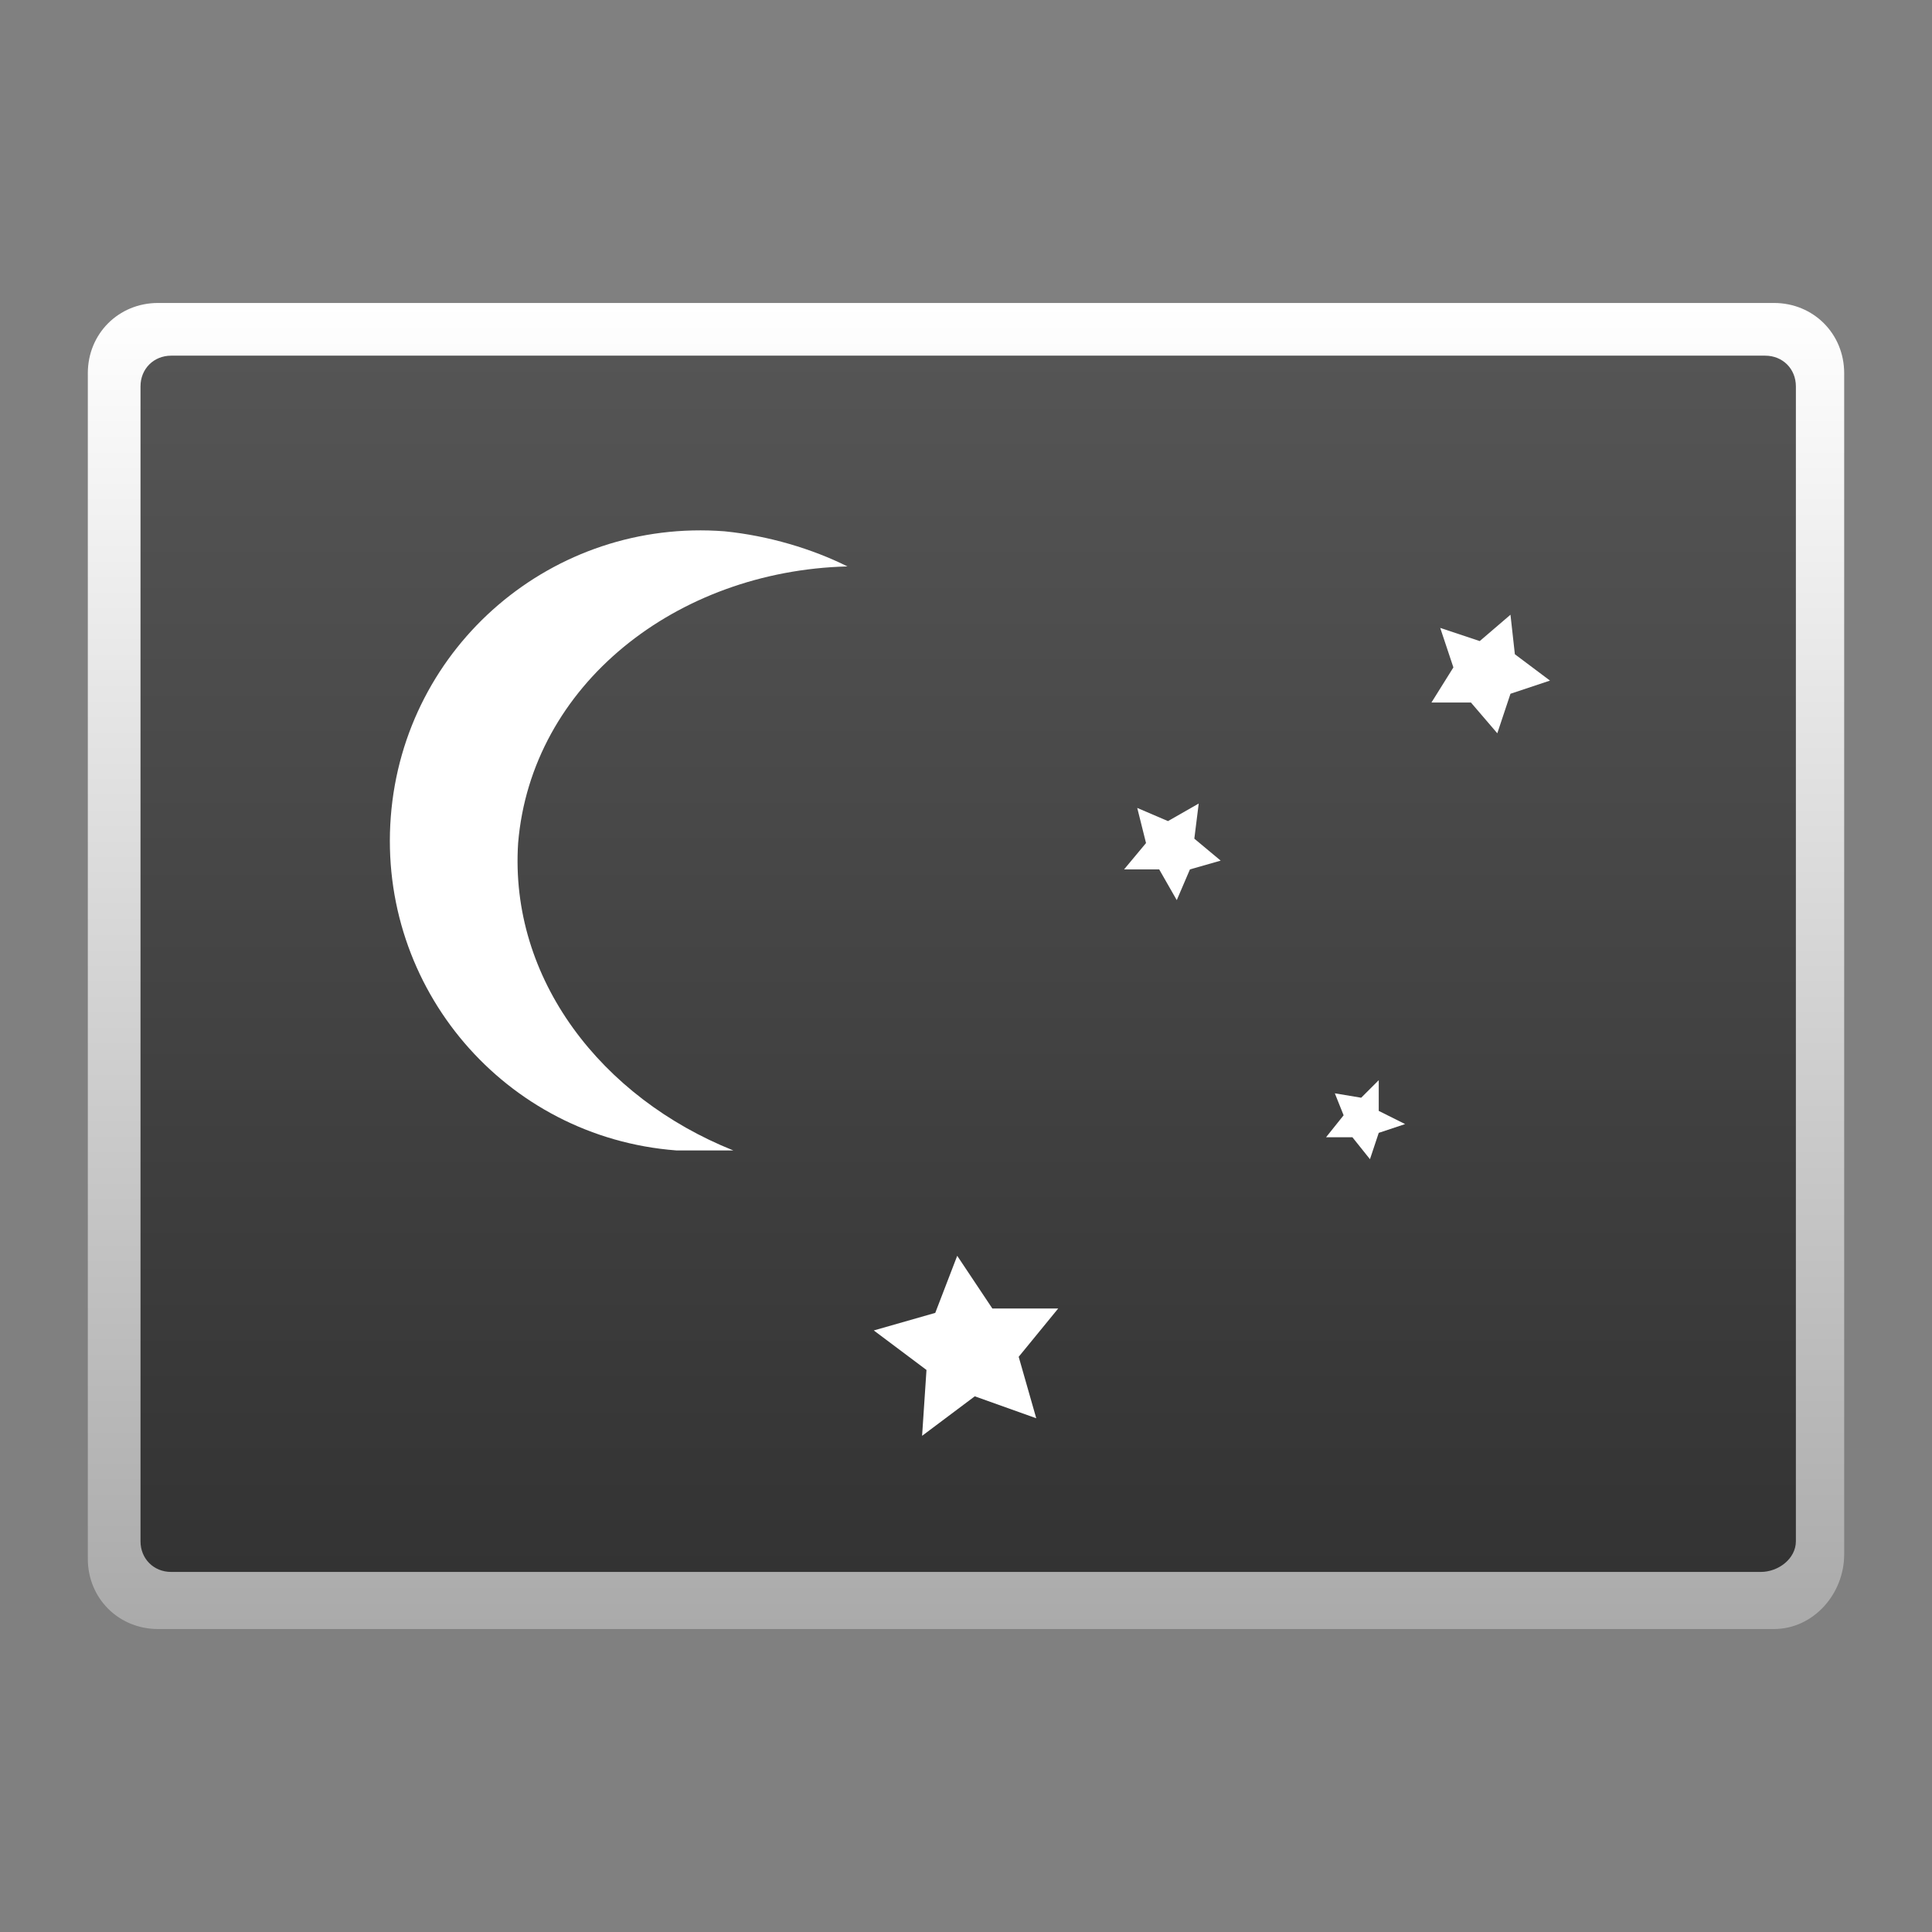
<svg id="icon-screensaver" xmlns="http://www.w3.org/2000/svg" viewBox="0 0 44 44">
	<rect x="0" y="0" width="44" height="44" fill="#808080" stroke="none"/>
	<style type="text/css">
		.st0{fill:url(#SVGID_1_);}
		.st1{fill:url(#SVGID_2_);}
		.st2{fill:#FFFFFF;}
	</style>
	<linearGradient id="SVGID_1_" gradientUnits="userSpaceOnUse" x1="22" y1="-451.05" x2="22" y2="-420.95" gradientTransform="matrix(1 0 0 1 0 458)">
		<stop  offset="0" style="stop-color:#FFFFFF"/>
		<stop  offset="1" style="stop-color:#AAAAAA"/>
	</linearGradient>
	<path class="st0" d="M40.4,37.1H3.6c-0.9,0-1.6-0.7-1.6-1.6V8.5c0-0.9,0.7-1.6,1.6-1.6h36.8c0.9,0,1.6,0.7,1.6,1.6v26.9
		C42,36.3,41.3,37.1,40.4,37.1z"/>
	<linearGradient id="SVGID_2_" gradientUnits="userSpaceOnUse" x1="22.009" y1="-449.915" x2="22.009" y2="-422.156" gradientTransform="matrix(1 0 0 1 0 458)">
		<stop  offset="0" style="stop-color:#555555"/>
		<stop  offset="1" style="stop-color:#333333"/>
	</linearGradient>
	<path class="st1" d="M40.1,35.8H3.9c-0.4,0-0.7-0.3-0.7-0.7V8.8c0-0.4,0.3-0.7,0.7-0.7h36.3c0.4,0,0.7,0.3,0.7,0.7v26.3
		C40.9,35.5,40.5,35.8,40.1,35.8z"/>
	<polygon class="st2" points="26.8,20.5 26.4,19.8 25.6,19.8 26.1,19.2 25.9,18.4 26.6,18.7 27.3,18.3 27.2,19.1 27.8,19.6 
		27.1,19.8 "/>
	<polygon class="st2" points="23.6,32.3 22.2,31.8 21,32.7 21.1,31.2 19.9,30.3 21.3,29.9 21.8,28.6 22.6,29.8 24.1,29.8 23.2,30.9 
		"/>
	<polygon class="st2" points="30.2,25.9 30.6,25.4 30.4,24.9 31,25 31.4,24.6 31.4,25.3 32,25.6 31.4,25.8 31.2,26.4 30.8,25.9 "/>
	<path class="st2" d="M11.8,19.2c0.3-3.6,3.6-6.2,7.5-6.3c-0.8-0.4-1.8-0.7-2.8-0.8c-3.9-0.3-7.3,2.6-7.6,6.5
		c-0.3,3.9,2.6,7.3,6.5,7.6c0.4,0,0.9,0,1.3,0C13.7,25,11.6,22.3,11.8,19.2z"/>
	<polygon class="st2" points="32.6,16 33.1,15.2 32.8,14.3 33.7,14.6 34.4,14 34.5,14.9 35.3,15.5 34.4,15.8 34.1,16.7 33.5,16 "/>
</svg>
